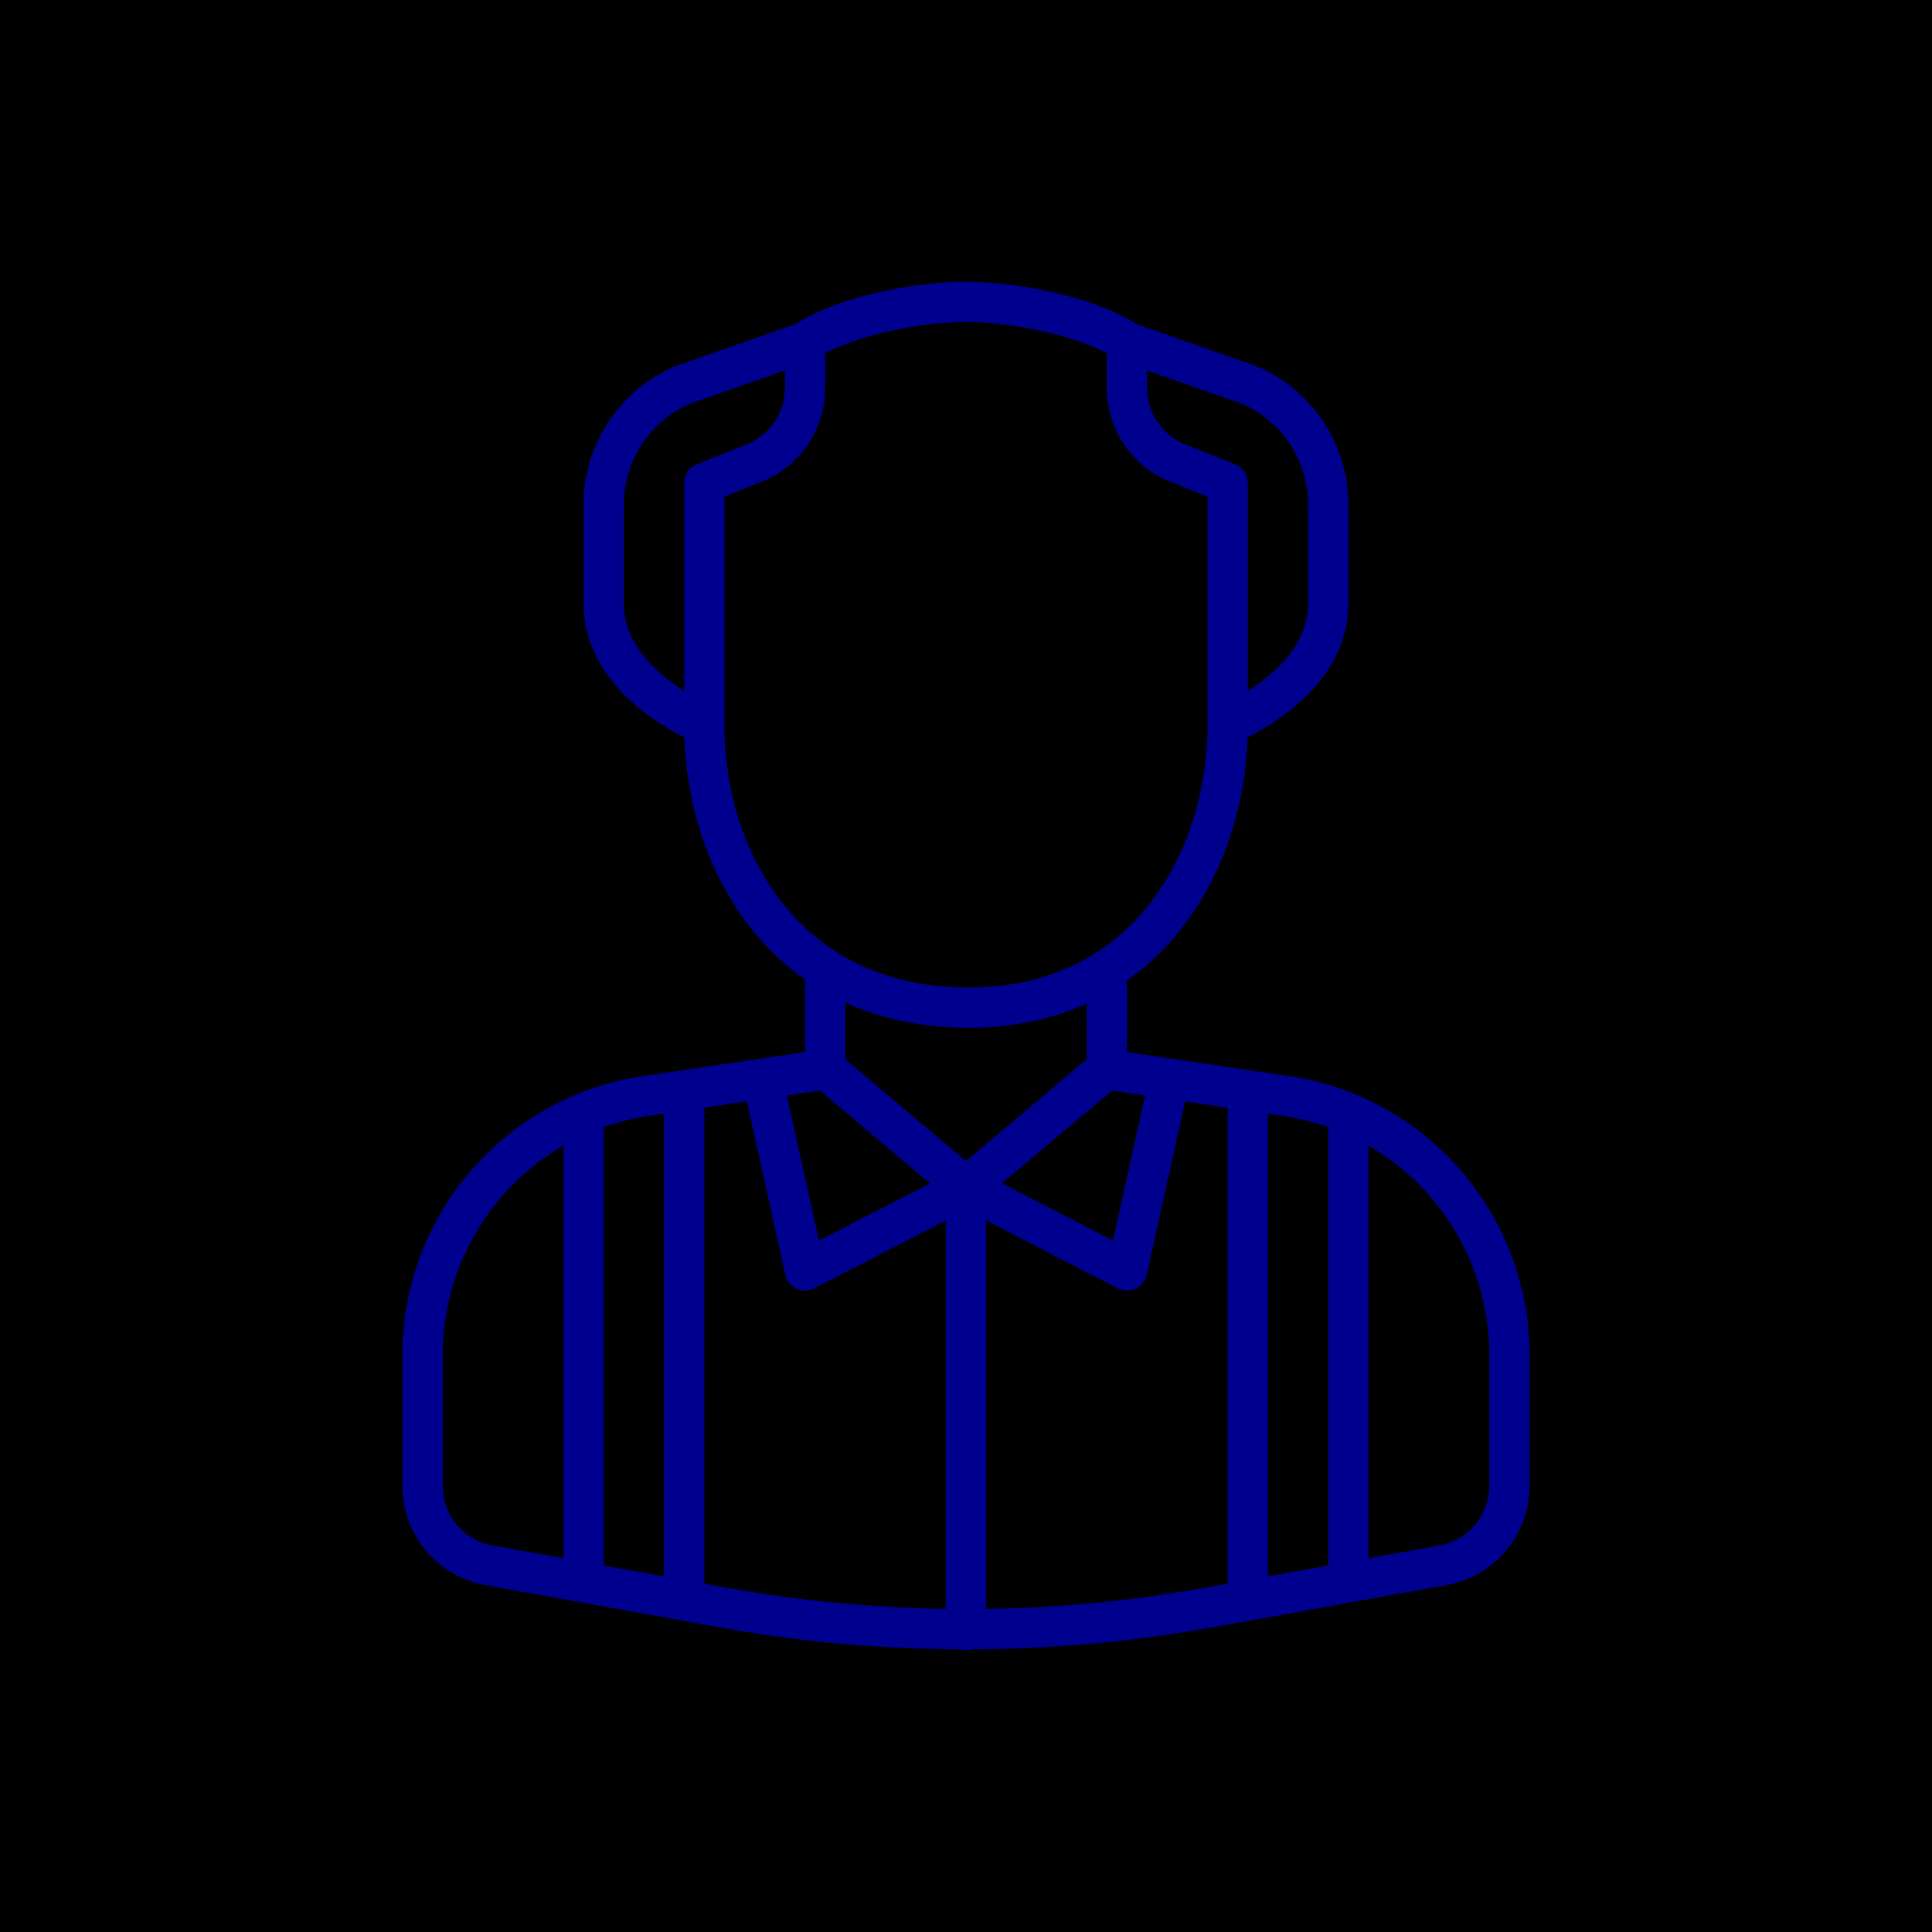 <svg xmlns="http://www.w3.org/2000/svg" viewBox="0 0 96 96"><defs><style>.cls-2{fill:none;stroke:#00008f;stroke-linecap:round;stroke-linejoin:round;stroke-width:2px}</style></defs><g id="Layer_2" ><g id="icons"><path fill="currentColor" d="M0 0h96v96H0z"/><path class="cls-2" d="M41 53v-4.75M55 48.42V53M40.73 53.18l-8.42 1.25A13 13 0 0 0 21 67.16v6.69a4 4 0 0 0 3.37 3.94l11.07 2a68.43 68.43 0 0 0 25.12 0l11.07-2A4 4 0 0 0 75 73.85v-6.69a13 13 0 0 0-11.31-12.73l-8.42-1.25M29 55.36V78M34 54.18V79M67 55.36V78M62 54.18V79M62.08 19.13L56 17v2.29A4 4 0 0 0 58.51 23L61 24v12s5-2 5-6v-5a6.47 6.47 0 0 0-3.92-5.87zM33.92 19.13L40 17v2.29A4 4 0 0 1 37.49 23L35 24v12s-5-2-5-6v-5a6.47 6.47 0 0 1 3.92-5.87zM35 36.07c0 6.64 4 13.93 13 14s13-7.39 13-14M56 17c-1.84-1.26-5.57-2-8-2s-6.15.74-8 2M48 59v22"/><path class="cls-2" d="M55 53.1L48 59l8 4.13 2-9.02M38 54.11l2 9.02L48 59l-7-5.9"/></g></g></svg>
